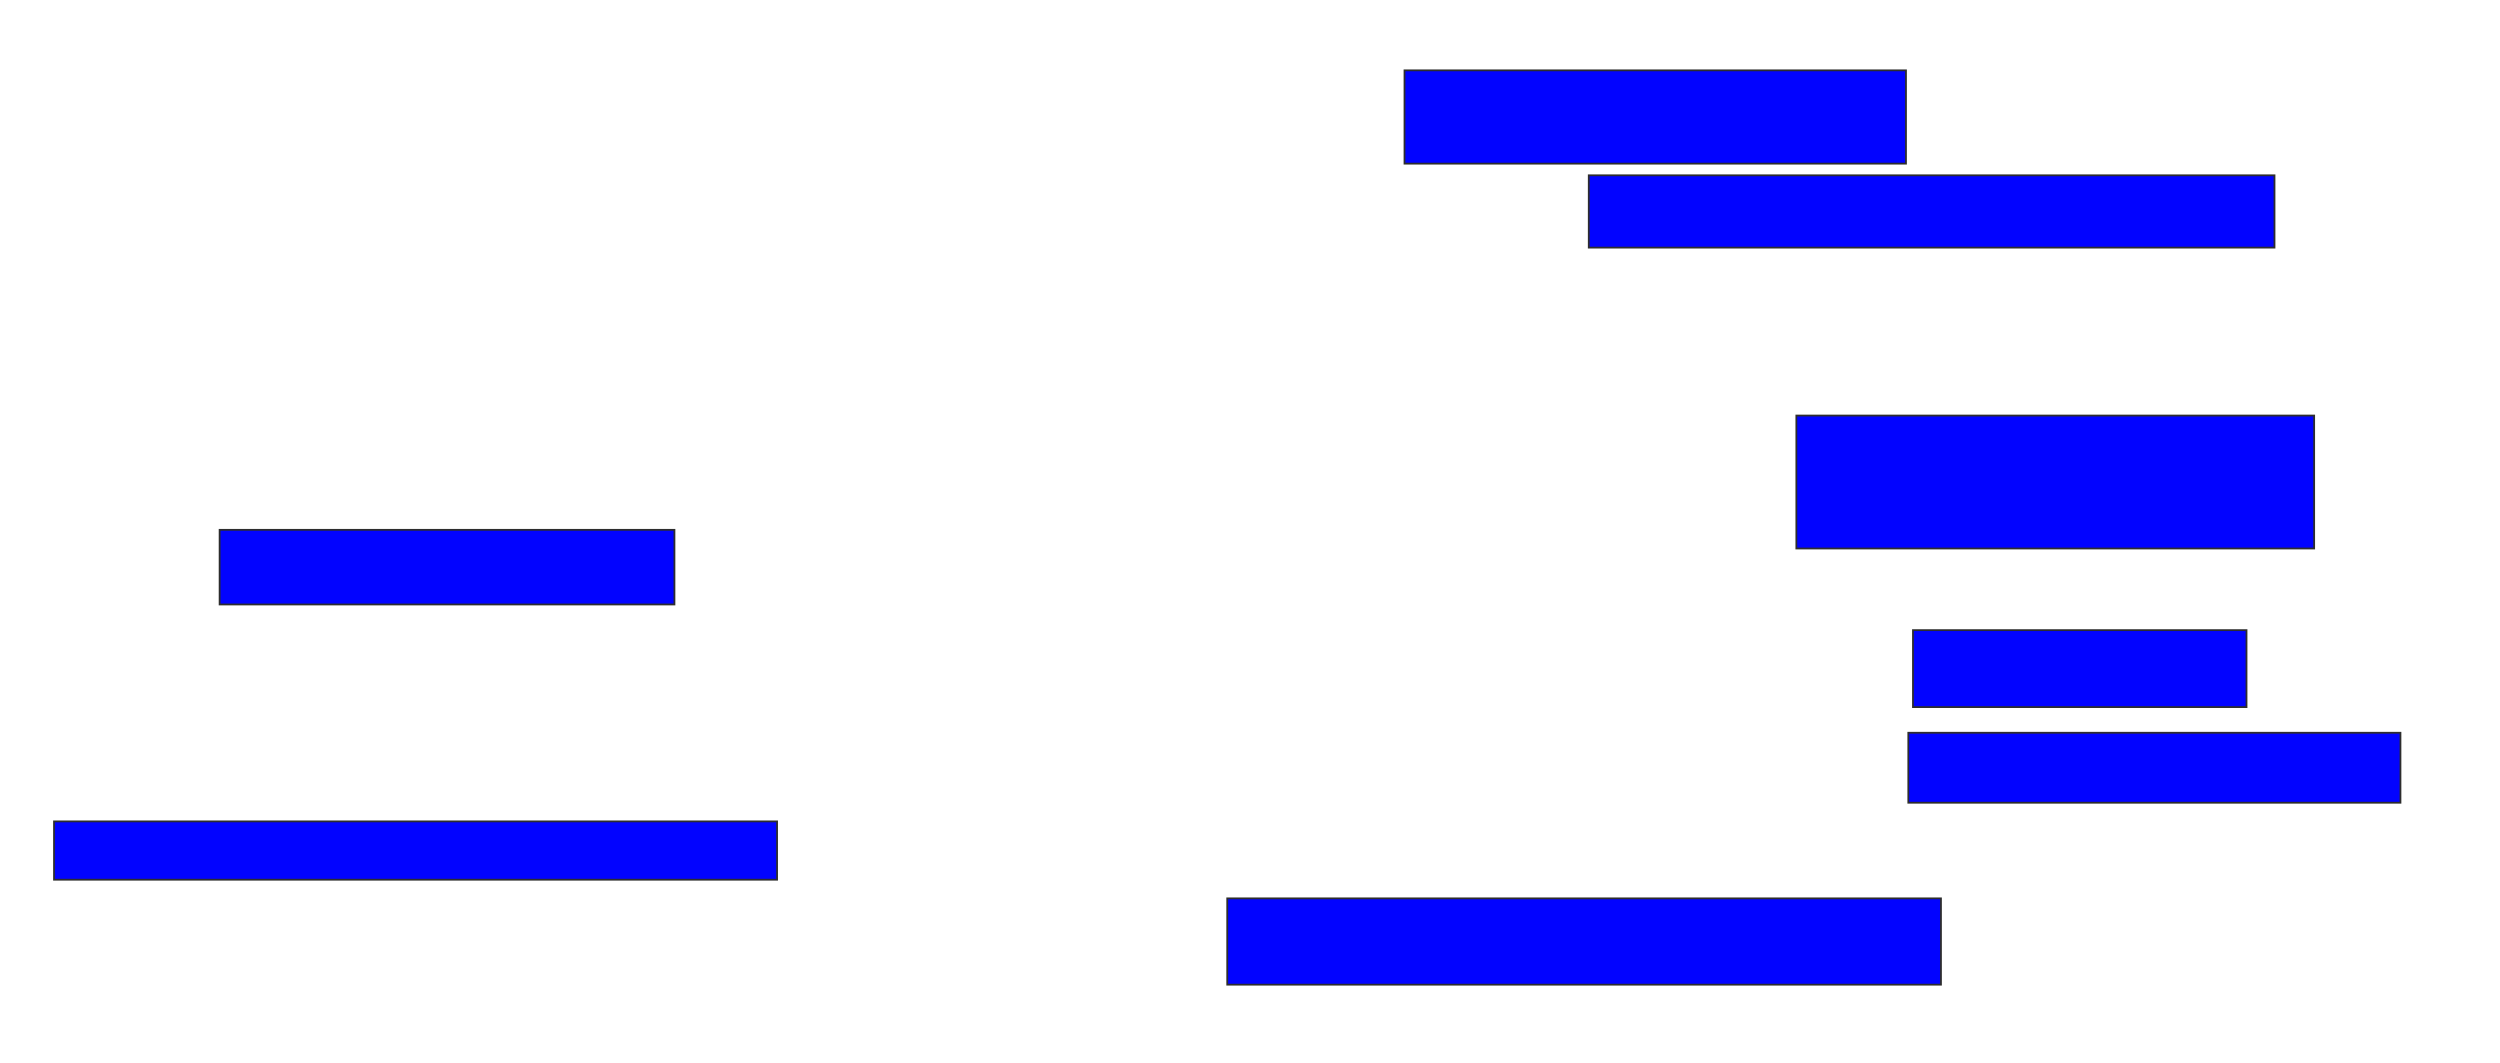 <svg xmlns="http://www.w3.org/2000/svg" width="1392" height="592">
 <!-- Created with Image Occlusion Enhanced -->
 <g>
  <title>Labels</title>
 </g>
 <g>
  <title>Masks</title>
  
  <rect id="4e291f382724443a9df128d708f99fd0-ao-2" height="51.948" width="279.221" y="39.169" x="782.026" stroke="#2D2D2D" fill="#0203ff"/>
  <rect id="4e291f382724443a9df128d708f99fd0-ao-3" height="40.26" width="381.818" y="97.61" x="884.623" stroke="#2D2D2D" fill="#0203ff"/>
  <rect id="4e291f382724443a9df128d708f99fd0-ao-4" height="74.026" width="288.312" y="231.377" x="1000.208" stroke="#2D2D2D" fill="#0203ff"/>
  <rect id="4e291f382724443a9df128d708f99fd0-ao-5" height="42.857" width="185.714" y="350.857" x="1065.143" stroke="#2D2D2D" fill="#0203ff"/>
  <rect id="4e291f382724443a9df128d708f99fd0-ao-6" height="38.961" width="274.026" y="408" x="1062.546" stroke="#2D2D2D" fill="#0203ff"/>
  <rect id="4e291f382724443a9df128d708f99fd0-ao-7" height="48.052" width="397.403" y="500.208" x="683.325" stroke="#2D2D2D" fill="#0203ff"/>
  <rect id="4e291f382724443a9df128d708f99fd0-ao-8" height="32.468" width="402.597" y="457.351" x="30.078" stroke="#2D2D2D" fill="#0203ff"/>
  <rect id="4e291f382724443a9df128d708f99fd0-ao-9" height="41.558" width="253.247" y="295.013" x="122.286" stroke="#2D2D2D" fill="#0203ff"/>
 </g>
</svg>